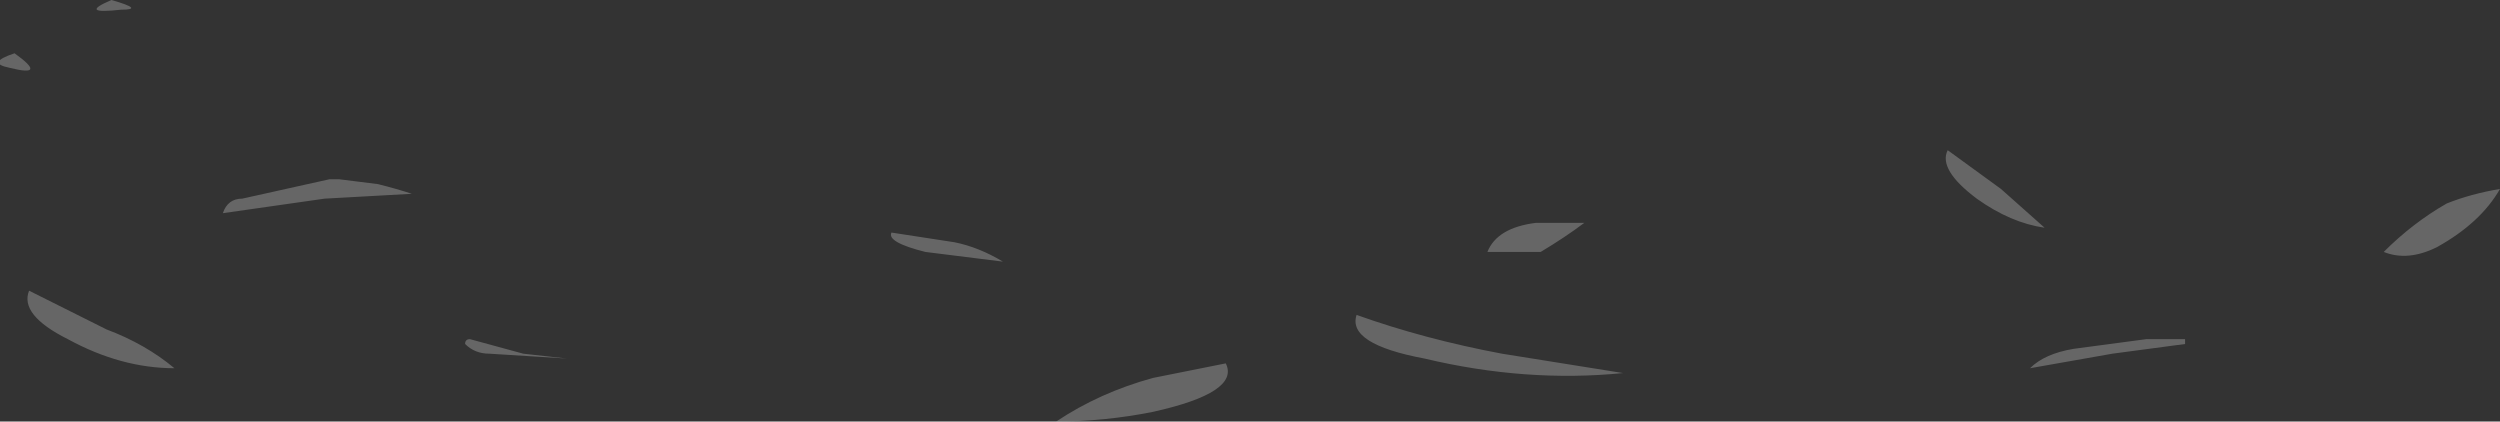 <?xml version="1.0" encoding="UTF-8" standalone="no"?>
<svg xmlns:ffdec="https://www.free-decompiler.com/flash" xmlns:xlink="http://www.w3.org/1999/xlink" ffdec:objectType="shape" height="4.35px" width="25.8px" xmlns="http://www.w3.org/2000/svg">
  <rect width="100%" height="100%" fill="#333333" stroke="none"/>
  <g transform="matrix(1.0, 0.0, 0.0, 1.0, 6.75, -22.35)">
    <path d="M3.1 24.85 Q3.35 24.9 3.6 25.05 L2.8 24.95 Q2.4 24.85 2.45 24.75 L3.1 24.85 M4.15 26.7 Q4.6 26.4 5.15 26.25 L5.9 26.1 Q6.05 26.4 5.15 26.6 4.65 26.7 4.15 26.7 M9.15 24.95 L8.6 24.95 Q8.7 24.7 9.1 24.65 L9.6 24.65 Q9.4 24.8 9.15 24.95 M8.75 26.0 L10.0 26.2 Q9.0 26.3 7.95 26.05 7.15 25.9 7.25 25.6 7.95 25.85 8.75 26.0 M13.9 24.3 L14.35 24.7 Q14.0 24.65 13.65 24.4 13.25 24.1 13.35 23.9 L13.9 24.3 M15.5 25.85 L15.8 25.85 15.8 25.9 15.05 26.0 14.2 26.15 Q14.35 26.0 14.65 25.95 L15.4 25.85 15.5 25.85 M18.4 24.9 Q18.1 25.05 17.85 24.95 18.15 24.65 18.5 24.45 18.75 24.35 19.05 24.3 18.85 24.65 18.4 24.9 M-6.65 23.05 Q-6.9 23.0 -6.6 22.9 -6.25 23.15 -6.65 23.05 M-6.45 25.35 L-5.65 25.75 Q-5.25 25.9 -4.95 26.15 -5.5 26.15 -6.05 25.85 -6.55 25.6 -6.45 25.35 M-2.5 24.35 L-3.4 24.4 -4.45 24.55 Q-4.4 24.4 -4.25 24.4 L-3.35 24.2 -3.25 24.2 -2.85 24.25 Q-2.65 24.3 -2.5 24.35 M-5.5 22.45 Q-5.95 22.5 -5.6 22.35 -5.25 22.45 -5.5 22.45 M-1.35 26.0 L-0.9 26.05 -1.7 26.0 Q-1.85 26.0 -1.95 25.9 -1.95 25.85 -1.9 25.85 L-1.35 26.0" fill="#ffffff" fill-opacity="0.251" fill-rule="evenodd" stroke="none"/>
  </g>
</svg>
